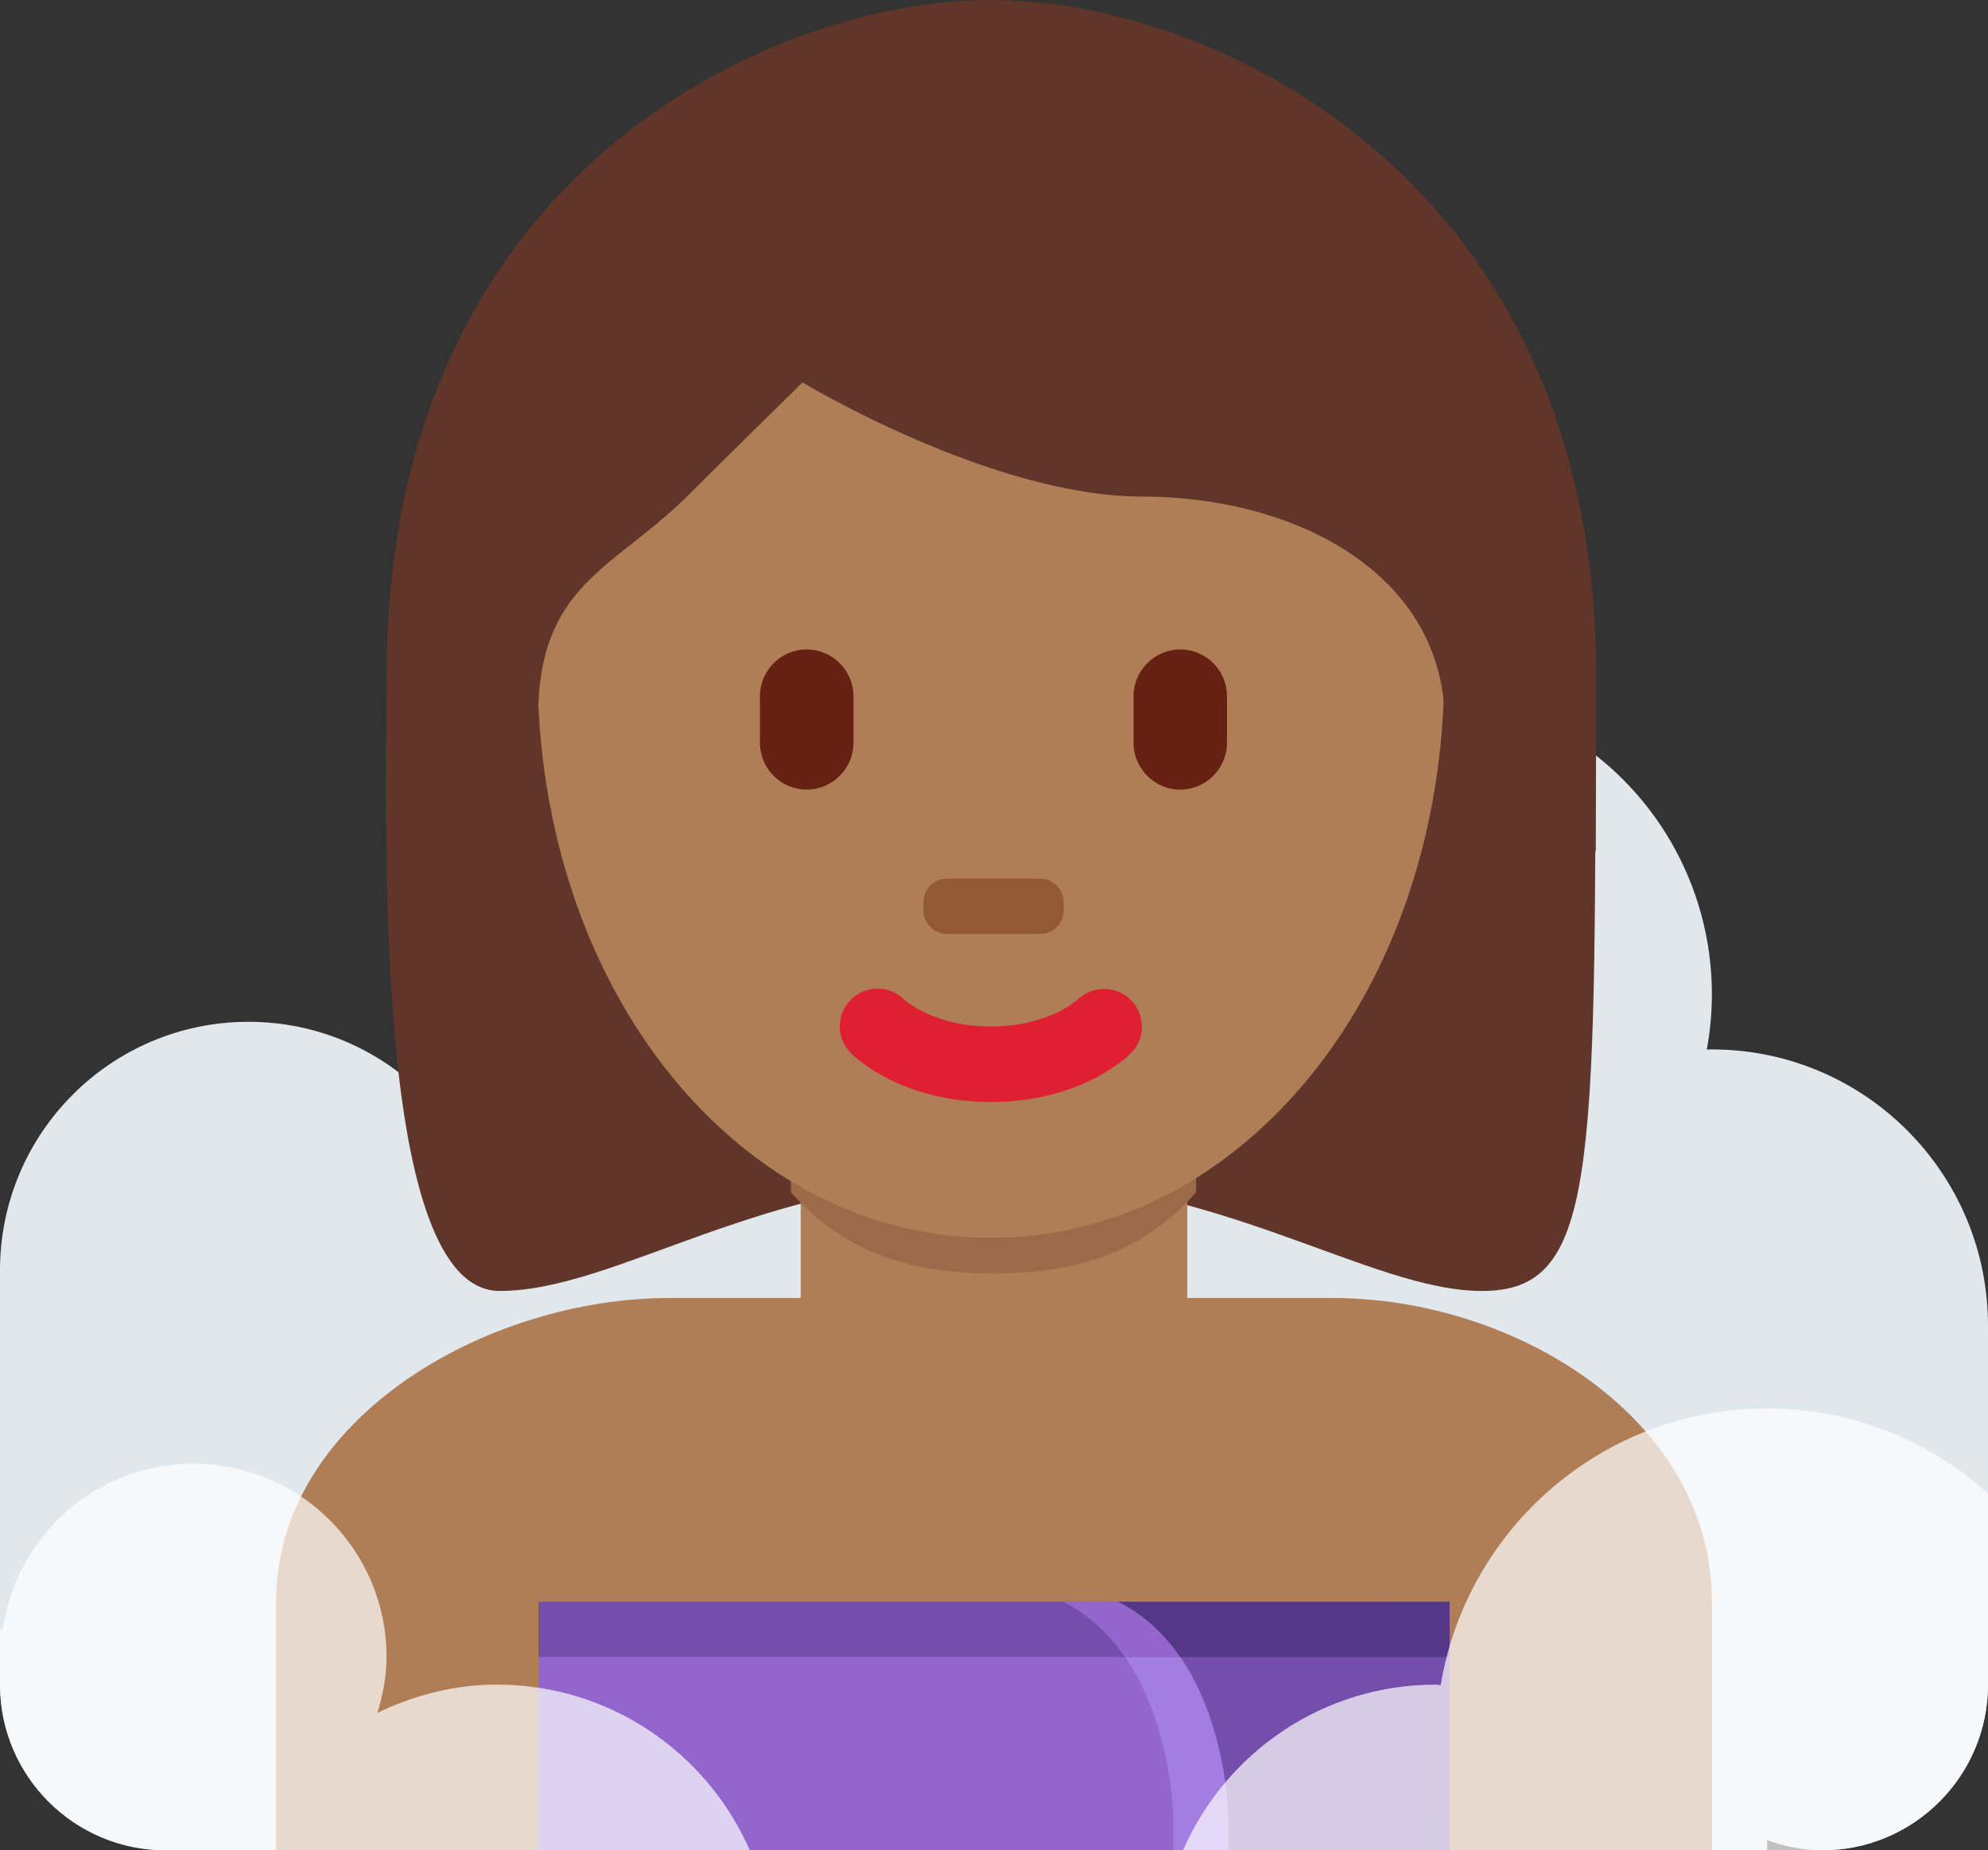 <?xml version="1.0" encoding="UTF-8" standalone="no"?>
<svg
   xmlns:dc="http://purl.org/dc/elements/1.1/"
   xmlns:cc="http://creativecommons.org/ns#"
   xmlns:rdf="http://www.w3.org/1999/02/22-rdf-syntax-ns#"
   xmlns:svg="http://www.w3.org/2000/svg"
   xmlns="http://www.w3.org/2000/svg"
   xmlns:sodipodi="http://sodipodi.sourceforge.net/DTD/sodipodi-0.dtd"
   xmlns:inkscape="http://www.inkscape.org/namespaces/inkscape"
   viewBox="0 0 36 33.5"
   id="svg2"
   version="1.1"
   inkscape:version="0.91 r13725"
   sodipodi:docname="1f9d6-1f3fe-200d-2640-fe0f.svg"
   width="36"
   height="33.5">
  <rect x="0" y="0" width="36" height="33.5" fill="#333333" stroke="none"/>
  <defs
     id="defs52" />
  <sodipodi:namedview
     pagecolor="#ffffff"
     bordercolor="#666666"
     borderopacity="1"
     objecttolerance="10"
     gridtolerance="10"
     guidetolerance="10"
     inkscape:pageopacity="0"
     inkscape:pageshadow="2"
     inkscape:window-width="640"
     inkscape:window-height="480"
     id="namedview50"
     showgrid="false"
     inkscape:zoom="6.5555556"
     inkscape:cx="18"
     inkscape:cy="18"
     inkscape:window-x="0"
     inkscape:window-y="0"
     inkscape:window-maximized="0"
     inkscape:current-layer="svg2" />
  <g
     id="g4"
     style="fill:#e1e8ed"
     transform="translate(0,-2.5)">
    <circle
       cx="4.5"
       cy="25.5"
       r="4.5"
       id="circle6" />
    <circle
       cx="25.5"
       cy="20.5"
       r="5.5"
       id="circle8" />
    <circle
       cx="31"
       cy="26.5"
       r="5"
       id="circle10" />
    <circle
       cx="12"
       cy="24"
       r="5"
       id="circle12" />
    <path
       d="m 33,30 c -1.657,0 -3,1.343 -3,3 L 6,33 c 0,-1.657 -1.343,-3 -3,-3 -1.657,0 -3,1.343 -3,3 0,1.657 1.343,3 3,3 l 29,0 0,-0.184 c 0.314,0.112 0.647,0.184 1,0.184 1.657,0 3,-1.343 3,-3 0,-1.657 -1.343,-3 -3,-3 z"
       id="path14"
       inkscape:connector-curvature="0" />
    <path
       d="m 0,25.5 9,0 0,7.5 -9,0 z m 20,-2.5 9,0 0,4 -9,0 z m 11,3.5 5,0 0,6.5 -5,0 z"
       id="path16"
       inkscape:connector-curvature="0" />
  </g>
  <path
     d="M 31,33.5 31,29 c 0,-3.314 -3.56,-5.5 -6.875,-5.5 l -12,0 C 8.812,23.5 5,25.686 5,29 l 0,4.5 26,0 z"
     id="path18"
     inkscape:connector-curvature="0"
     style="fill:#af7e57" />
  <path
     d="m 17.945,1.478 c 4.105,0 10.947,2.053 10.947,10.947 0,8.896 0,10.948 -2.053,10.948 -2.053,0 -4.79,-2.053 -8.895,-2.053 -4.105,0 -6.785,2.053 -8.895,2.053 -2.287,0 -2.053,-8.211 -2.053,-10.948 C 6.997,3.531 13.84,1.478 17.945,1.478"
     id="path20"
     inkscape:connector-curvature="0"
     style="fill:#60352a" />
  <path
     d="m 14.5,23.5 c 1,1.982 2.792,4.5 3.5,4.5 0.708,0 2.512,-2.549 3.5,-4.5 l 0,-3.591 -7,0 0,3.591 z"
     id="path22"
     inkscape:connector-curvature="0"
     style="fill:#af7e57" />
  <path
     d="m 14.322,21.588 c 1.022,1.155 2.29,1.468 3.668,1.468 1.379,0 2.647,-0.312 3.67,-1.468 l 0,-2.937 -7.338,0 0,2.937 z"
     id="path24"
     inkscape:connector-curvature="0"
     style="fill:#9b6a49" />
  <path
     d="m 9.734,12.127 c 0,-5.834 3.676,-10.563 8.211,-10.563 4.533,0 8.209,4.73 8.209,10.563 0,5.833 -3.676,10.285 -8.209,10.285 -4.535,0 -8.211,-4.452 -8.211,-10.285"
     id="path26"
     inkscape:connector-curvature="0"
     style="fill:#af7e57" />
  <path
     d="m 17.945,19.952 c -1.606,0 -2.447,-0.794 -2.537,-0.885 -0.268,-0.267 -0.268,-0.7 0,-0.967 0.266,-0.265 0.692,-0.267 0.961,-0.007 0.035,0.032 0.551,0.491 1.576,0.491 1.038,0 1.555,-0.473 1.576,-0.492 0.273,-0.256 0.703,-0.248 0.963,0.02 0.26,0.269 0.26,0.691 -0.004,0.955 -0.089,0.091 -0.929,0.885 -2.535,0.885"
     id="path28"
     inkscape:connector-curvature="0"
     style="fill:#df1f32" />
  <path
     d="m 7.735,15.409 c -0.021,-1 -0.044,-0.224 -0.044,-0.465 0,-3.422 2.053,0.494 2.053,-1.943 0,-2.439 1.368,-2.683 2.736,-4.051 0.684,-0.685 2.053,-2.026 2.053,-2.026 0,0 3.421,2.067 6.158,2.067 2.736,0 5.474,1.375 5.474,4.112 0,2.736 2.053,-1.584 2.053,1.837 0,0.244 -0.023,-0.531 -0.04,0.469 l 0.719,0 c 0.006,-2 0.006,-1.924 0.006,-3.202 C 28.902,3.312 22.06,0 17.954,0 13.85,0 7.007,3.257 7.007,12.152 c 0,0.793 -0.02,1.257 0.008,3.257 l 0.72,0 z"
     id="path30"
     inkscape:connector-curvature="0"
     style="fill:#60352a" />
  <path
     d="m 14.608,14.296 c -0.465,0 -0.846,-0.381 -0.846,-0.847 l 0,-0.845 c 0,-0.465 0.381,-0.846 0.846,-0.846 0.466,0 0.847,0.381 0.847,0.846 l 0,0.845 c 0,0.466 -0.381,0.847 -0.847,0.847 m 6.765,0 c -0.465,0 -0.846,-0.381 -0.846,-0.847 l 0,-0.845 c 0,-0.465 0.381,-0.846 0.846,-0.846 0.465,0 0.846,0.381 0.846,0.846 l 0,0.845 c 0,0.466 -0.381,0.847 -0.846,0.847"
     id="path32"
     inkscape:connector-curvature="0"
     style="fill:#662113" />
  <path
     d="m 18.836,16.909 -1.69,0 c -0.233,0 -0.423,-0.19 -0.423,-0.423 l 0,-0.153 c 0,-0.233 0.189,-0.424 0.423,-0.424 l 1.69,0 c 0.233,0 0.424,0.19 0.424,0.424 l 0,0.153 c 0,0.234 -0.191,0.423 -0.424,0.423"
     id="path34"
     inkscape:connector-curvature="0"
     style="fill:#915a34" />
  <path
     d="m 9.75,29 0,4.5 11.5,0 0,-0.5 5,0 0,-4 z"
     id="path36"
     inkscape:connector-curvature="0"
     style="fill:#9266cc" />
  <path
     d="m 19.25,29 c 2,1 2,4 2,4 l 0,0.5 1,0 0,-0.5 3,0 0,-4 -6,0 z"
     id="path38"
     inkscape:connector-curvature="0"
     style="fill:#a47de2" />
  <path
     d="m 20.25,29 c 2,1 2,4 2,4 l 0,0.5 4,0 0,-4.5 -6,0 z"
     id="path40"
     inkscape:connector-curvature="0"
     style="fill:#744eaa" />
  <path
     d="m 20.25,29 -10.5,0 0,1 11.621,0 c -0.277,-0.402 -0.64,-0.76 -1.121,-1 z"
     id="path42"
     inkscape:connector-curvature="0"
     style="fill:#744eaa" />
  <path
     d="m 20.371,30 1,0 c -0.277,-0.402 -0.64,-0.76 -1.121,-1 l -1,0 c 0.481,0.24 0.844,0.598 1.121,1 z"
     id="path44"
     inkscape:connector-curvature="0"
     style="fill:#9266cc" />
  <path
     d="m 20.25,29 c 0.481,0.24 0.844,0.598 1.121,1 l 4.879,0 0,-1 -6,0 z"
     id="path46"
     inkscape:connector-curvature="0"
     style="fill:#553788" />
  <path
     d="m 32,25.5 c -2.975,0 -5.438,2.168 -5.911,5.009 C 26.058,30.508 26.03,30.5 26,30.5 c -2.049,0 -3.806,1.236 -4.578,3 L 33,33.5 c 1.65,0 3,-1.35 3,-3 l 0,-3.463 C 34.938,26.084 33.539,25.5 32,25.5 Z m -18.422,8 C 12.806,31.736 11.049,30.5 9,30.5 8.22,30.5 7.491,30.694 6.834,31.012 6.932,30.69 7,30.355 7,30 7,28.067 5.433,26.5 3.5,26.5 c -1.762,0 -3.205,1.306 -3.45,3 l -0.05,0 0,1 c 0,1.65 1.35,3 3,3 l 10.578,0 z"
     id="path48"
     inkscape:connector-curvature="0"
     style="opacity:0.7;fill:#ffffff" />
</svg>
